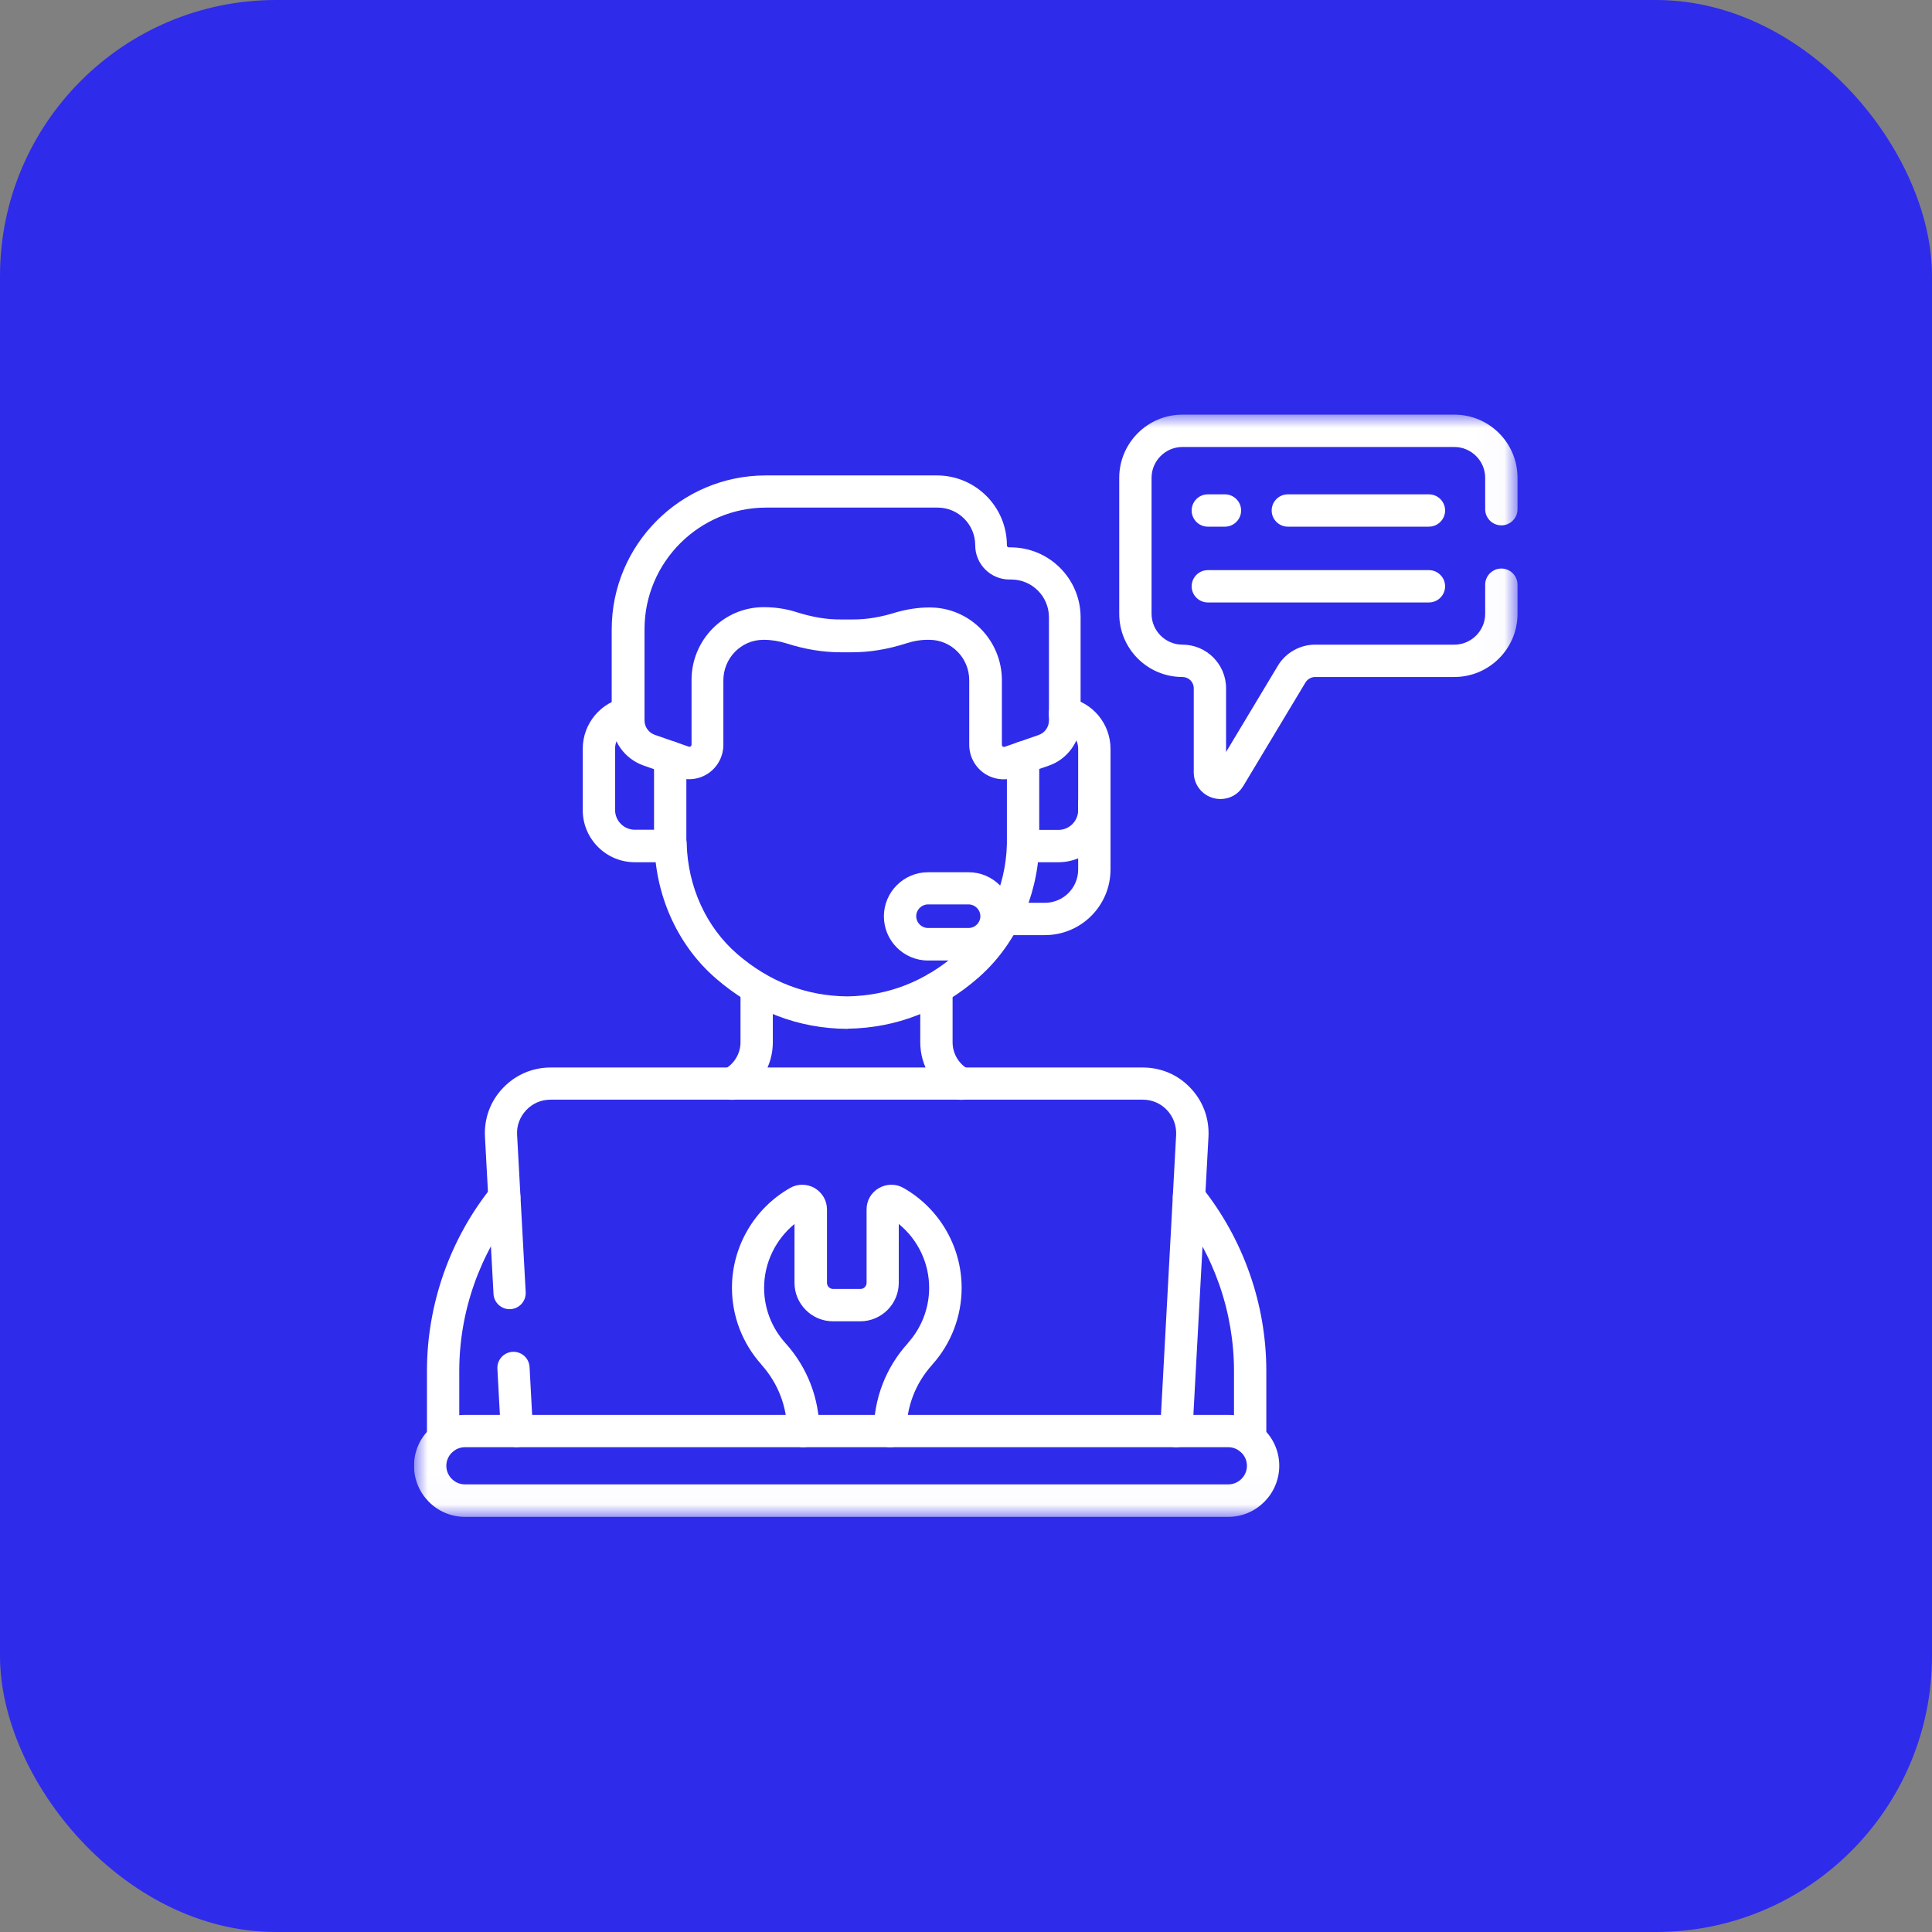 <svg width="70" height="70" viewBox="0 0 70 70" fill="none" xmlns="http://www.w3.org/2000/svg">
<rect x="0" y="0" width="70" height="70" fill="#808080" stroke="none"/>
<rect width="70" height="70" rx="10" fill="#2F2BEB"/>
<g clip-path="url(#clip0_1_13444)">
<mask id="mask0_1_13444" style="mask-type:luminance" maskUnits="userSpaceOnUse" x="15" y="15" width="40" height="40">
<path d="M54.982 15H15V54.982H54.982V15Z" fill="white"/>
</mask>
<g mask="url(#mask0_1_13444)">
<path d="M51.773 19.082H46.66C46.338 19.082 46.075 18.818 46.075 18.496C46.075 18.174 46.338 17.911 46.66 17.911H51.773C52.095 17.911 52.359 18.174 52.359 18.496C52.359 18.818 52.095 19.082 51.773 19.082Z" fill="white"/>
<path d="M44.382 19.082H43.761C43.439 19.082 43.176 18.818 43.176 18.496C43.176 18.174 43.439 17.911 43.761 17.911H44.382C44.704 17.911 44.968 18.174 44.968 18.496C44.968 18.818 44.704 19.082 44.382 19.082Z" fill="white"/>
<path d="M51.773 21.828H43.761C43.439 21.828 43.176 21.565 43.176 21.243C43.176 20.921 43.439 20.657 43.761 20.657H51.773C52.095 20.657 52.359 20.921 52.359 21.243C52.359 21.565 52.095 21.828 51.773 21.828Z" fill="white"/>
<path d="M37.858 33.881H36.382C36.06 33.881 35.796 33.618 35.796 33.295C35.796 32.973 36.06 32.71 36.382 32.71H37.858C38.526 32.71 39.064 32.171 39.064 31.503V29.108C39.064 28.786 39.328 28.523 39.65 28.523C39.972 28.523 40.236 28.786 40.236 29.108V31.503C40.236 32.815 39.17 33.881 37.858 33.881Z" fill="white"/>
<path d="M44.505 54.959H16.845C15.826 54.959 15 54.127 15 53.108C15 52.089 15.826 51.264 16.845 51.264H44.505C45.524 51.264 46.35 52.089 46.35 53.108C46.35 54.127 45.518 54.959 44.505 54.959ZM16.845 52.435C16.476 52.435 16.171 52.739 16.171 53.108C16.171 53.477 16.476 53.782 16.845 53.782H44.505C44.874 53.782 45.179 53.477 45.179 53.108C45.179 52.739 44.874 52.435 44.505 52.435H16.845Z" fill="white"/>
<path d="M32.247 52.435C31.925 52.435 31.662 52.171 31.662 51.849C31.662 50.678 32.095 49.548 32.892 48.669L32.903 48.651C33.389 48.107 33.665 47.398 33.665 46.66C33.665 45.758 33.255 44.909 32.564 44.347V46.479C32.564 47.246 31.937 47.873 31.17 47.873H30.18C29.413 47.873 28.786 47.246 28.786 46.479V44.347C28.101 44.909 27.685 45.758 27.685 46.66C27.685 47.398 27.955 48.101 28.447 48.651L28.452 48.657L28.458 48.663C29.255 49.548 29.688 50.678 29.688 51.849C29.688 52.171 29.425 52.435 29.102 52.435C28.78 52.435 28.517 52.171 28.517 51.849C28.517 50.965 28.189 50.116 27.591 49.448L27.58 49.431C26.895 48.663 26.52 47.679 26.52 46.66C26.52 45.167 27.328 43.779 28.628 43.041C28.903 42.883 29.243 42.889 29.518 43.047C29.794 43.211 29.963 43.498 29.963 43.82V46.479C29.963 46.602 30.063 46.701 30.186 46.701H31.176C31.299 46.701 31.398 46.602 31.398 46.479V43.82C31.398 43.498 31.562 43.211 31.843 43.047C32.119 42.889 32.458 42.883 32.733 43.041C34.034 43.779 34.842 45.167 34.842 46.66C34.842 47.685 34.467 48.669 33.788 49.431L33.77 49.454C33.173 50.116 32.845 50.965 32.845 51.849C32.833 52.177 32.57 52.435 32.247 52.435Z" fill="white"/>
<path d="M18.73 52.435C18.42 52.435 18.162 52.195 18.145 51.878L18.022 49.594C18.004 49.272 18.25 48.997 18.572 48.979C18.895 48.962 19.17 49.208 19.187 49.53L19.31 51.814C19.328 52.136 19.082 52.411 18.76 52.429C18.748 52.435 18.736 52.435 18.73 52.435Z" fill="white"/>
<path d="M42.619 52.435C42.608 52.435 42.596 52.435 42.584 52.435C42.262 52.417 42.016 52.142 42.034 51.82L42.613 41.126C42.631 40.792 42.514 40.47 42.285 40.224C42.057 39.978 41.741 39.843 41.407 39.843H19.943C19.609 39.843 19.293 39.978 19.064 40.224C18.836 40.47 18.713 40.786 18.736 41.126L19.047 46.818C19.064 47.14 18.818 47.416 18.496 47.433C18.174 47.451 17.899 47.205 17.881 46.883L17.571 41.19C17.536 40.528 17.764 39.902 18.221 39.422C18.678 38.941 19.293 38.678 19.949 38.678H41.407C42.069 38.678 42.684 38.941 43.135 39.422C43.591 39.902 43.82 40.528 43.785 41.19L43.205 51.884C43.187 52.195 42.93 52.435 42.619 52.435Z" fill="white"/>
<path d="M45.296 52.716C44.974 52.716 44.71 52.452 44.71 52.13V49.676C44.71 47.527 43.972 45.419 42.625 43.744C42.42 43.492 42.461 43.123 42.713 42.918C42.965 42.713 43.334 42.754 43.539 43.006C45.05 44.892 45.881 47.258 45.881 49.67V52.13C45.881 52.452 45.618 52.716 45.296 52.716Z" fill="white"/>
<path d="M16.054 52.716C15.732 52.716 15.469 52.452 15.469 52.13V49.676C15.469 47.263 16.3 44.892 17.811 43.012C18.016 42.76 18.379 42.719 18.637 42.924C18.889 43.129 18.93 43.492 18.725 43.749C17.378 45.419 16.64 47.527 16.64 49.676V52.13C16.64 52.452 16.376 52.716 16.054 52.716Z" fill="white"/>
<path d="M36.37 28.236C36.113 28.236 35.861 28.16 35.644 28.007C35.316 27.773 35.117 27.392 35.117 26.988V24.657C35.123 23.849 34.479 23.188 33.682 23.182H33.659C33.378 23.176 33.103 23.223 32.833 23.311C32.16 23.527 31.504 23.633 30.883 23.633H30.444C29.823 23.633 29.167 23.527 28.494 23.311C28.23 23.229 27.955 23.182 27.679 23.182C27.674 23.182 27.674 23.182 27.668 23.182H27.644C26.854 23.188 26.209 23.843 26.209 24.652V26.983C26.209 27.387 26.016 27.767 25.688 28.002C25.36 28.236 24.939 28.294 24.552 28.166L23.322 27.738C22.631 27.498 22.163 26.842 22.163 26.11V22.807C22.163 19.726 24.669 17.226 27.744 17.226H33.946C35.346 17.226 36.482 18.362 36.482 19.762C36.482 19.802 36.517 19.832 36.552 19.832H36.617C38.016 19.832 39.152 20.968 39.152 22.368V26.116C39.152 26.848 38.69 27.504 37.993 27.744L36.763 28.171C36.646 28.212 36.511 28.236 36.37 28.236ZM33.659 22.01C33.665 22.01 33.671 22.01 33.676 22.01H33.7C35.141 22.016 36.306 23.205 36.3 24.657V26.983C36.3 26.994 36.3 27.023 36.33 27.047C36.359 27.07 36.388 27.059 36.4 27.059L37.63 26.631C37.852 26.555 38.005 26.344 38.005 26.11V22.362C38.005 21.612 37.395 20.997 36.64 20.997H36.575C35.89 20.997 35.334 20.441 35.334 19.756C35.334 19.006 34.725 18.391 33.969 18.391H27.761C25.331 18.391 23.352 20.37 23.352 22.801V26.104C23.352 26.338 23.504 26.549 23.726 26.625L24.956 27.053C24.968 27.059 24.991 27.064 25.026 27.041C25.056 27.018 25.056 26.988 25.056 26.977V24.646C25.05 23.193 26.215 22.005 27.656 21.999H27.679C28.078 21.999 28.482 22.057 28.863 22.18C29.419 22.356 29.952 22.45 30.45 22.444H30.895C31.398 22.45 31.931 22.356 32.488 22.18C32.868 22.075 33.261 22.01 33.659 22.01Z" fill="white"/>
<path d="M30.707 37.278C28.927 37.267 27.328 36.651 25.946 35.457C24.599 34.297 23.791 32.569 23.715 30.713C23.703 30.672 23.697 30.625 23.697 30.578C23.697 30.256 23.961 29.993 24.283 29.993H24.294C24.611 29.993 24.874 30.244 24.88 30.561C24.921 32.136 25.589 33.594 26.713 34.567C27.879 35.574 29.22 36.089 30.707 36.101C32.195 36.078 33.53 35.55 34.69 34.532C35.779 33.571 36.435 32.142 36.482 30.602C36.493 30.28 36.763 30.028 37.085 30.034C37.407 30.045 37.659 30.315 37.653 30.637C37.594 32.499 36.792 34.239 35.463 35.41C34.092 36.616 32.493 37.243 30.719 37.272C30.713 37.278 30.707 37.278 30.707 37.278Z" fill="white"/>
<path d="M24.283 31.24H23C21.958 31.24 21.114 30.391 21.114 29.355V27.129C21.114 26.221 21.764 25.436 22.66 25.273C22.977 25.214 23.281 25.425 23.34 25.741C23.398 26.057 23.188 26.362 22.871 26.42C22.532 26.485 22.286 26.778 22.286 27.123V29.349C22.286 29.741 22.608 30.063 23 30.063H23.697V27.439C23.697 27.117 23.96 26.854 24.283 26.854C24.605 26.854 24.868 27.117 24.868 27.439V30.649C24.868 30.983 24.605 31.24 24.283 31.24Z" fill="white"/>
<path d="M38.35 31.24H37.067C36.745 31.24 36.482 30.977 36.482 30.655V27.445C36.482 27.123 36.745 26.86 37.067 26.86C37.389 26.86 37.653 27.123 37.653 27.445V30.069H38.35C38.742 30.069 39.064 29.747 39.064 29.355V27.129C39.064 26.783 38.818 26.491 38.479 26.426C38.163 26.368 37.952 26.063 38.01 25.747C38.069 25.431 38.373 25.22 38.69 25.278C39.586 25.442 40.236 26.221 40.236 27.135V29.36C40.236 30.397 39.386 31.24 38.35 31.24Z" fill="white"/>
<path d="M35.094 34.801H33.624C32.739 34.801 32.025 34.08 32.025 33.202C32.025 32.318 32.745 31.603 33.624 31.603H35.094C35.978 31.603 36.693 32.323 36.693 33.202C36.693 34.08 35.978 34.801 35.094 34.801ZM33.624 32.769C33.389 32.769 33.196 32.962 33.196 33.196C33.196 33.43 33.389 33.623 33.624 33.623H35.094C35.328 33.623 35.521 33.43 35.521 33.196C35.521 32.962 35.328 32.769 35.094 32.769H33.624Z" fill="white"/>
<path d="M34.824 39.849C34.73 39.849 34.637 39.826 34.543 39.779C33.805 39.375 33.343 38.608 33.343 37.764V35.802C33.343 35.48 33.606 35.217 33.928 35.217C34.25 35.217 34.514 35.48 34.514 35.802V37.764C34.514 38.174 34.736 38.549 35.099 38.748C35.386 38.901 35.492 39.258 35.334 39.545C35.234 39.738 35.035 39.849 34.824 39.849Z" fill="white"/>
<path d="M26.52 39.849C26.315 39.849 26.11 39.738 26.004 39.545C25.852 39.258 25.957 38.906 26.239 38.748C26.602 38.549 26.83 38.174 26.83 37.764V35.797C26.83 35.474 27.094 35.211 27.416 35.211C27.738 35.211 28.001 35.474 28.001 35.797V37.764C28.001 38.602 27.539 39.375 26.801 39.779C26.707 39.826 26.613 39.849 26.52 39.849Z" fill="white"/>
<path d="M44.224 28.95C44.136 28.95 44.048 28.939 43.961 28.915C43.539 28.798 43.252 28.423 43.252 27.984V24.939C43.252 24.71 43.07 24.529 42.842 24.529C41.577 24.529 40.552 23.504 40.552 22.239V17.313C40.552 16.054 41.577 15.023 42.842 15.023H52.693C53.958 15.023 54.983 16.048 54.983 17.313V18.45C54.983 18.772 54.719 19.035 54.397 19.035C54.075 19.035 53.811 18.772 53.811 18.45V17.313C53.811 16.698 53.307 16.195 52.693 16.195H42.842C42.227 16.195 41.723 16.698 41.723 17.313V22.239C41.723 22.854 42.227 23.357 42.842 23.357C43.715 23.357 44.423 24.066 44.423 24.939V27.246L46.297 24.125C46.578 23.65 47.1 23.357 47.65 23.357H52.693C53.307 23.357 53.811 22.854 53.811 22.239V21.184C53.811 20.862 54.075 20.599 54.397 20.599C54.719 20.599 54.983 20.862 54.983 21.184V22.239C54.983 23.498 53.958 24.529 52.693 24.529H47.65C47.51 24.529 47.375 24.605 47.299 24.728L45.044 28.482C44.868 28.78 44.558 28.95 44.224 28.95Z" fill="white"/>
</g>
</g>
<defs>
<clipPath id="clip0_1_13444">
<rect width="40" height="40" fill="white" transform="translate(15 15)"/>
</clipPath>
</defs>
</svg>
